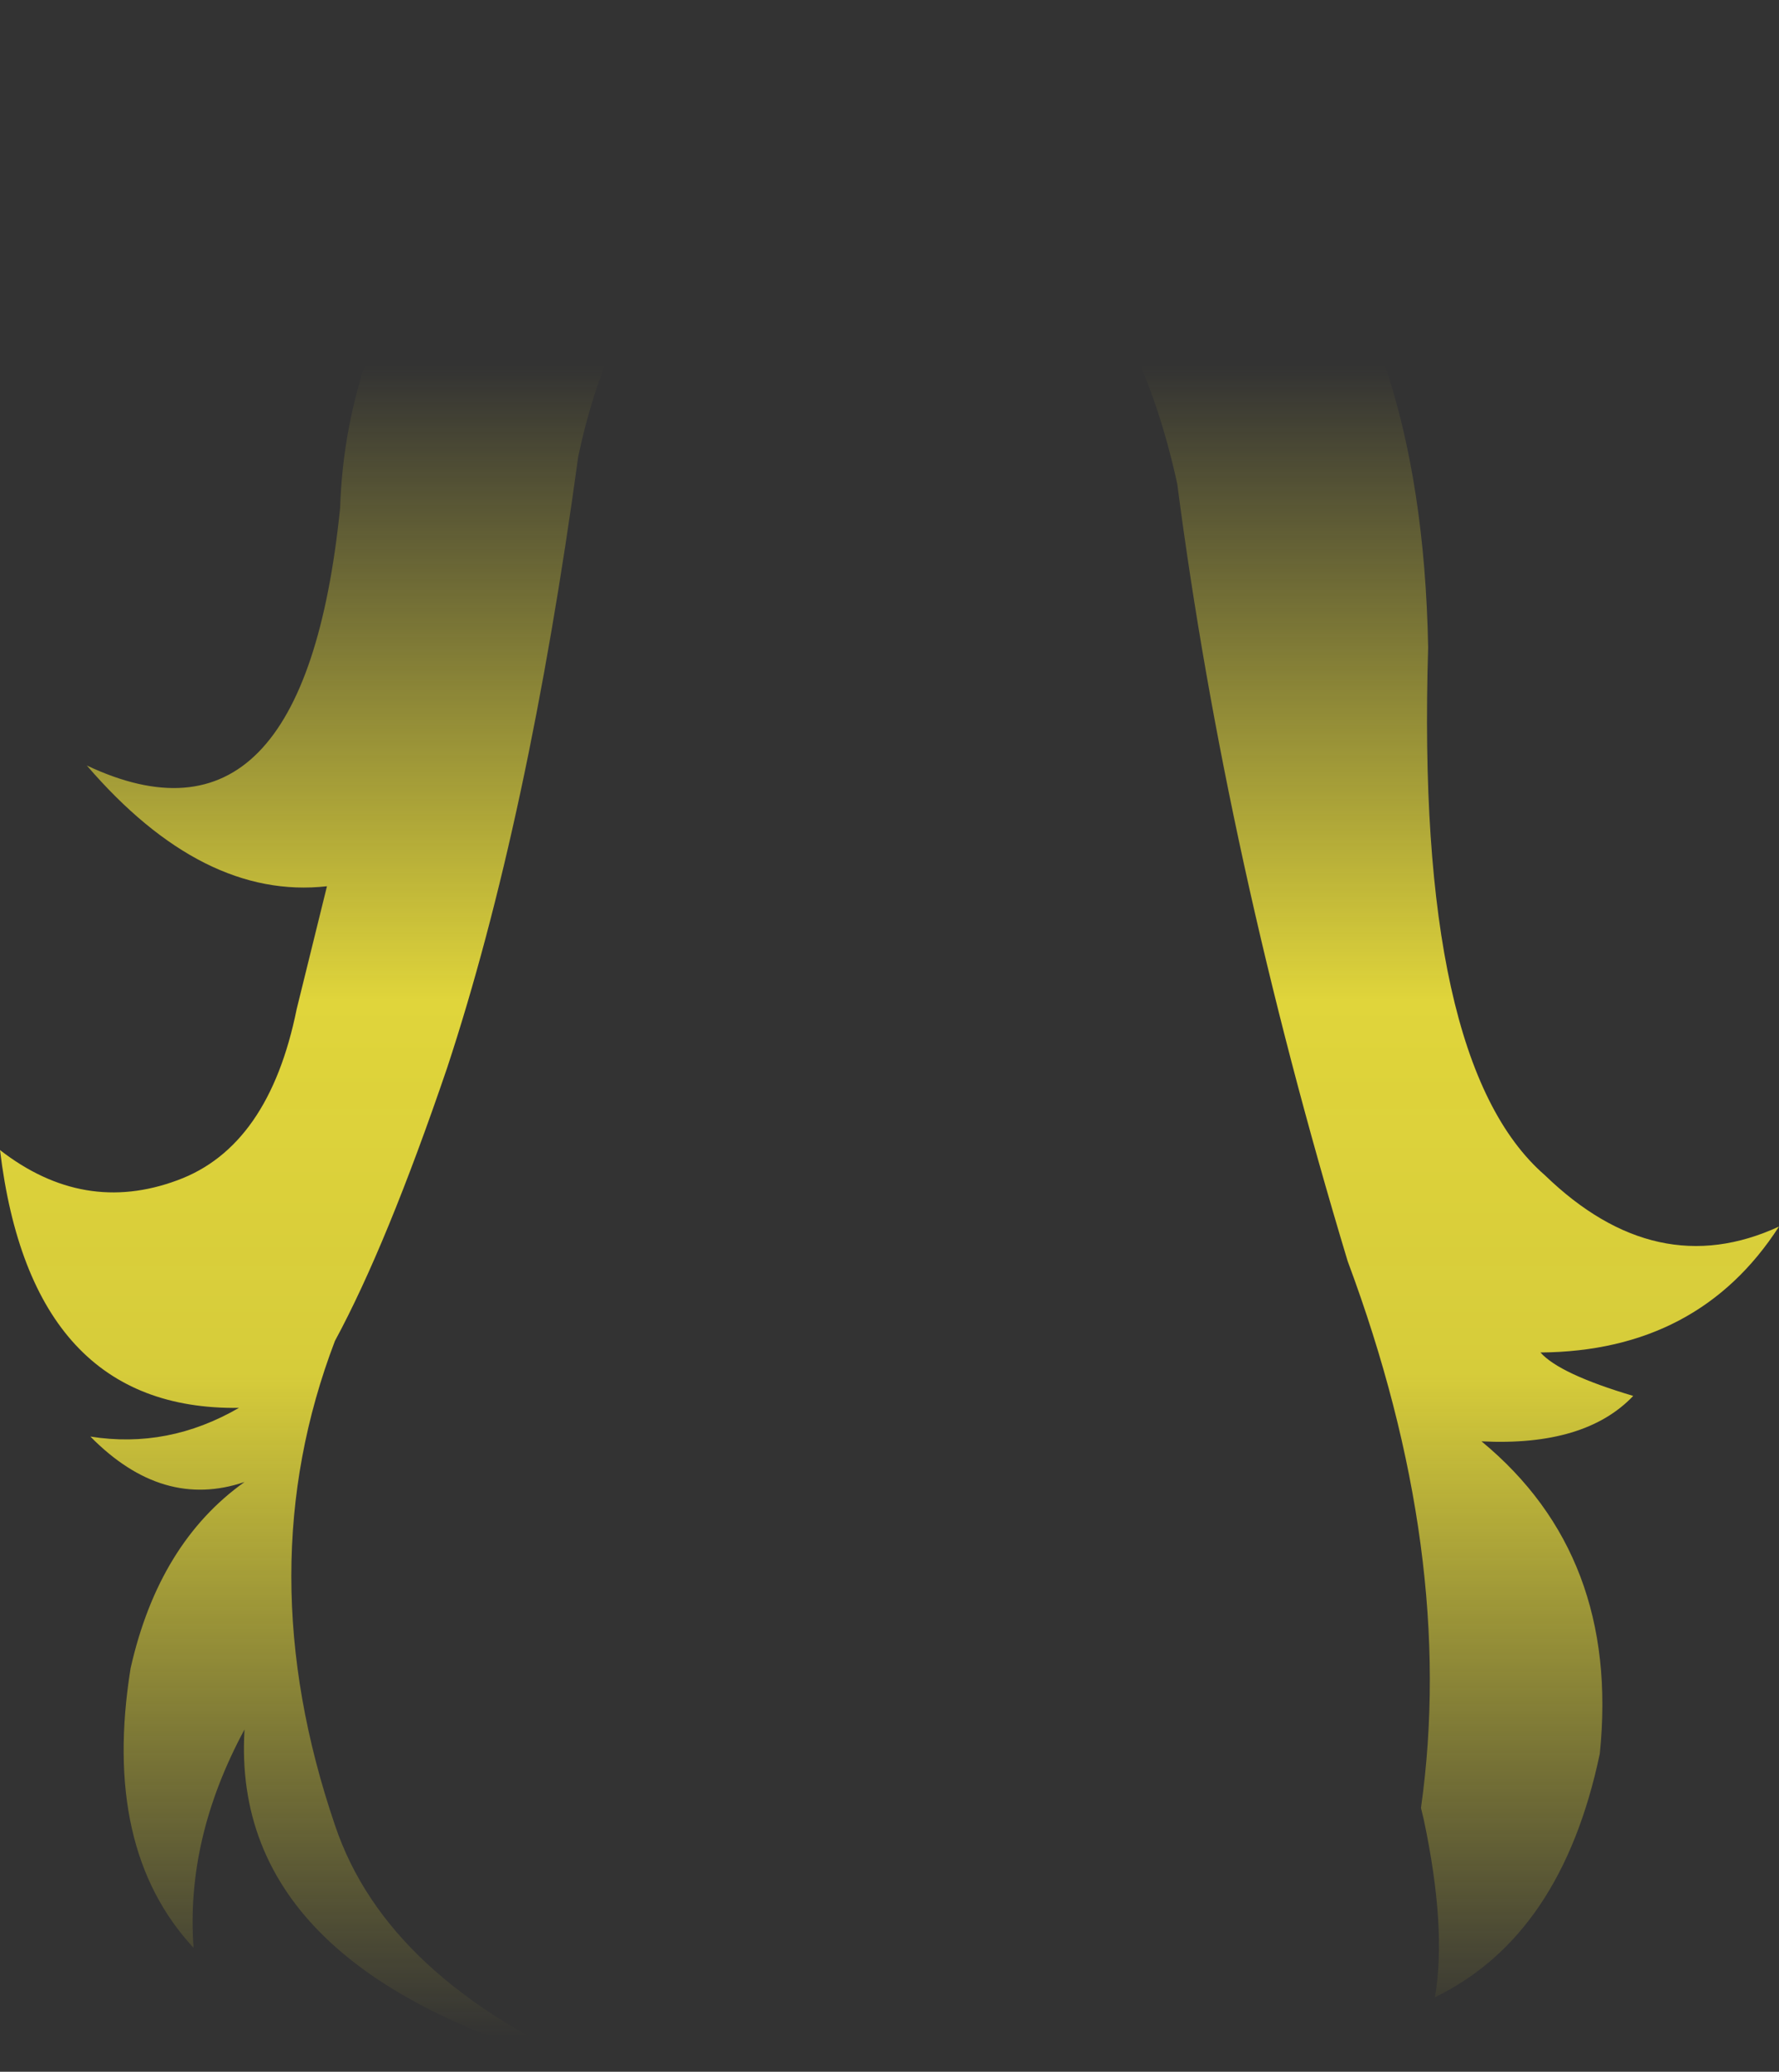 <?xml version="1.0" encoding="UTF-8" standalone="no"?>
<svg xmlns:xlink="http://www.w3.org/1999/xlink" height="259.95px" width="223.35px" xmlns="http://www.w3.org/2000/svg">
  <rect width="100%" height="100%" fill="#333333" stroke="none"/>
  <g transform="matrix(1.0, 0.0, 0.0, 1.0, 111.7, 129.95)">
    <path d="M74.3 50.9 Q91.7 65.25 89.15 90.1 84.35 112.95 68.45 120.65 69.95 112.05 67.05 98.35 L66.7 96.9 Q71.2 65.05 57.5 28.3 42.2 -22.35 36.1 -69.25 27.2 -109.85 -5.85 -109.8 -32.15 -105.45 -39.1 -72.7 -45.35 -26.95 -55.55 4.0 -63.15 26.3 -69.65 38.3 -80.6 66.95 -69.65 99.05 -63.15 118.45 -36.2 130.0 -82.9 118.0 -81.0 87.05 -88.4 100.75 -87.4 114.45 -98.95 102.0 -95.3 79.35 -91.75 63.65 -81.0 56.0 -91.3 59.5 -100.35 50.3 -90.6 51.85 -81.7 46.7 -107.75 47.05 -111.7 14.35 -101.2 22.5 -89.45 18.15 -77.95 13.95 -74.45 -3.35 L-70.65 -18.75 Q-86.25 -17.0 -100.8 -33.9 -73.6 -21.1 -69.0 -66.2 -68.35 -86.6 -55.4 -104.5 -35.8 -129.9 -4.8 -129.95 25.8 -130.6 47.25 -108.95 66.85 -89.65 67.6 -48.7 66.0 3.4 82.25 17.5 96.25 31.05 111.65 23.95 101.55 39.6 81.7 39.75 84.1 42.45 93.35 45.2 87.3 51.55 74.3 50.9" fill="url(#gradient0)" fill-rule="evenodd" stroke="none"/>
  </g>
  <defs>
    <linearGradient gradientTransform="matrix(0.0, 0.128, -0.136, 0.0, 0.0, 20.75)" gradientUnits="userSpaceOnUse" id="gradient0" spreadMethod="pad" x1="-819.2" x2="819.2">
      <stop offset="0.0" stop-color="#fff23c" stop-opacity="0.0"/>
      <stop offset="0.38" stop-color="#fff23c" stop-opacity="0.847"/>
      <stop offset="0.604" stop-color="#fff23c" stop-opacity="0.8"/>
      <stop offset="1.0" stop-color="#fff23c" stop-opacity="0.0"/>
    </linearGradient>
  </defs>
</svg>
